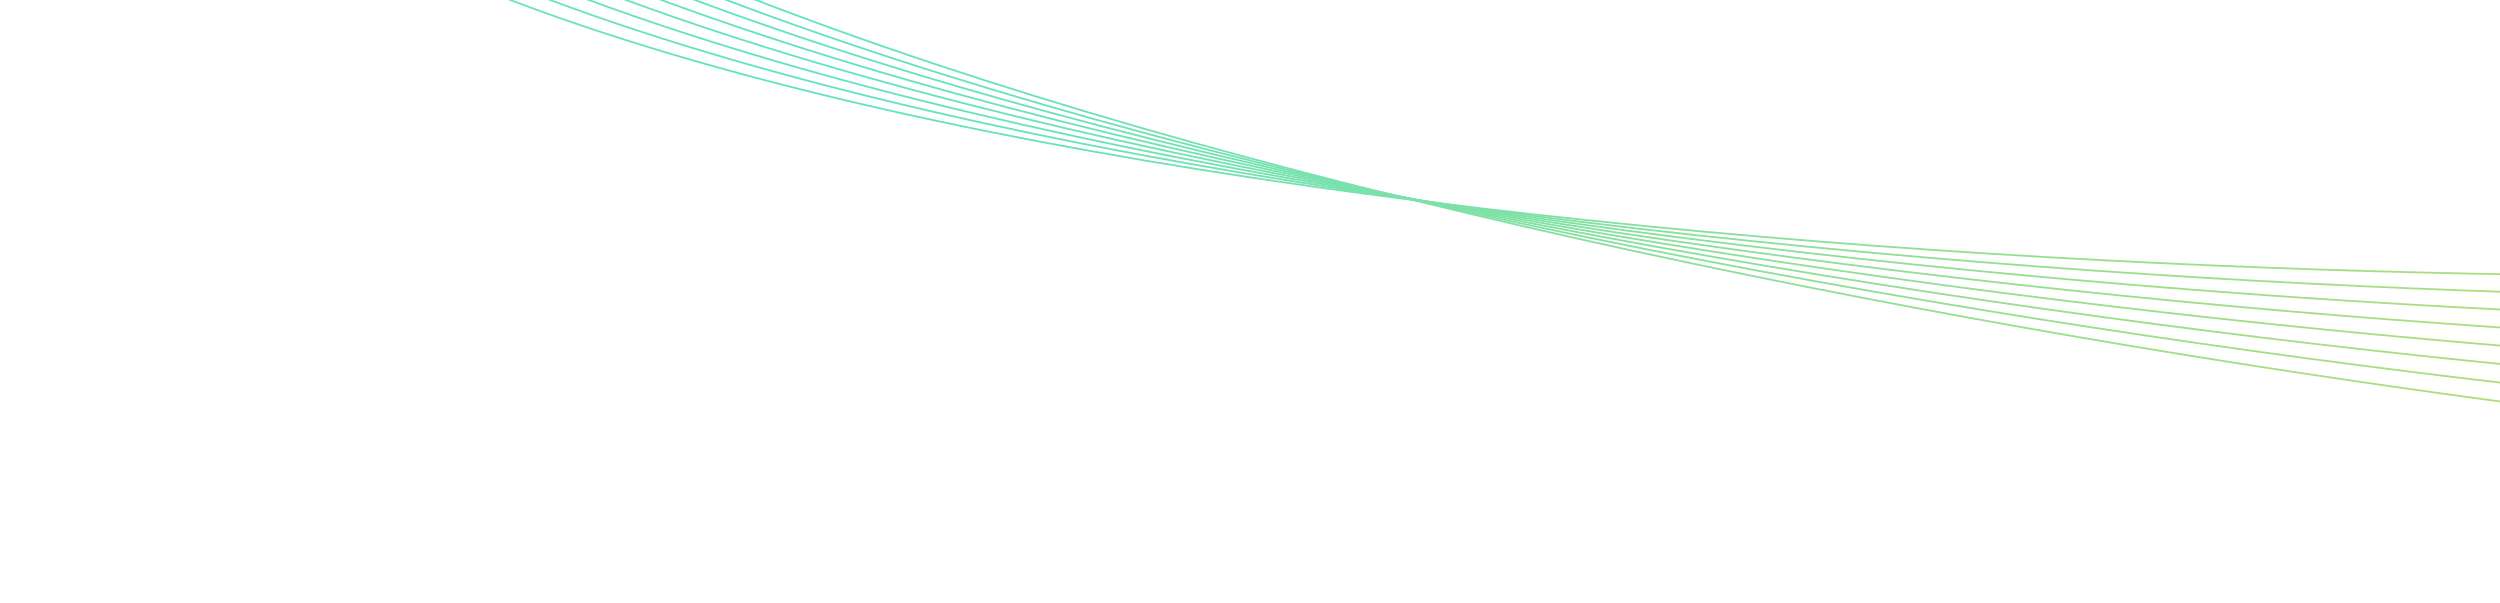 <svg 
  viewBox="0 0 1364 329" 
  fill="none" 
  xmlns="http://www.w3.org/2000/svg" 
  preserveAspectRatio="xMidYMid meet"
  class="w-full h-auto"
>

<path d="M1602.38 -560.477C1083.05 -608.31 44.383 -625.377 44.383 -310.977C44.383 3.423 1021.38 185.023 1509.88 236.523" stroke="url(#paint0_linear_321_53510)"/>
<path d="M1595.54 -574.013C1075.45 -612.776 36.647 -611.713 42.134 -297.36C47.621 16.992 1027.64 181.513 1516.97 224.48" stroke="url(#paint1_linear_321_53510)"/>
<path d="M1588.47 -587.429C1067.78 -617.108 29.15 -597.916 40.122 -283.707C51.094 30.501 1033.84 177.894 1523.84 212.314" stroke="url(#paint2_linear_321_53510)"/>
<path d="M1581.16 -600.718C1060.03 -621.306 21.897 -583.99 38.351 -270.021C54.806 43.948 1039.97 174.167 1530.5 200.03" stroke="url(#paint3_linear_321_53510)"/>
<path d="M1573.62 -613.879C1052.21 -625.369 14.885 -569.94 36.816 -256.306C58.748 57.328 1046.04 170.334 1536.94 187.632" stroke="url(#paint4_linear_321_53510)"/>
<path d="M1565.85 -626.905C1044.32 -629.294 8.12 -555.77 35.522 -242.566C62.924 70.638 1052.03 166.395 1543.16 175.124" stroke="url(#paint5_linear_321_53510)"/>
<path d="M1557.85 -639.794C1036.36 -633.08 1.604 -541.483 34.468 -228.806C67.332 83.872 1057.96 162.353 1549.17 162.509" stroke="url(#paint6_linear_321_53510)"/>
<path d="M1549.64 -652.542C1028.34 -636.728 -4.661 -527.086 33.655 -215.029C71.971 97.028 1063.82 158.208 1554.95 149.79" stroke="url(#paint7_linear_321_53510)"/>
<defs>
<linearGradient id="paint0_linear_321_53510" x1="579.883" y1="-853.633" x2="1371.38" y2="377.367" gradientUnits="userSpaceOnUse">
<stop stop-color="#C2DC69"/>
<stop offset="0.427" stop-color="#5EE4C5"/>
<stop offset="0.536" stop-color="#6EE2B5"/>
<stop offset="1" stop-color="#BEDC6C"/>
</linearGradient>
<linearGradient id="paint1_linear_321_53510" x1="568.082" y1="-849.28" x2="1380.95" y2="367.718" gradientUnits="userSpaceOnUse">
<stop stop-color="#C2DC69"/>
<stop offset="0.427" stop-color="#5EE4C5"/>
<stop offset="0.536" stop-color="#6EE2B5"/>
<stop offset="1" stop-color="#BEDC6C"/>
</linearGradient>
<linearGradient id="paint2_linear_321_53510" x1="556.357" y1="-844.722" x2="1390.34" y2="357.905" gradientUnits="userSpaceOnUse">
<stop stop-color="#C2DC69"/>
<stop offset="0.427" stop-color="#5EE4C5"/>
<stop offset="0.536" stop-color="#6EE2B5"/>
<stop offset="1" stop-color="#BEDC6C"/>
</linearGradient>
<linearGradient id="paint3_linear_321_53510" x1="544.717" y1="-839.96" x2="1399.56" y2="347.929" gradientUnits="userSpaceOnUse">
<stop stop-color="#C2DC69"/>
<stop offset="0.427" stop-color="#5EE4C5"/>
<stop offset="0.536" stop-color="#6EE2B5"/>
<stop offset="1" stop-color="#BEDC6C"/>
</linearGradient>
<linearGradient id="paint4_linear_321_53510" x1="533.158" y1="-834.995" x2="1408.6" y2="337.794" gradientUnits="userSpaceOnUse">
<stop stop-color="#C2DC69"/>
<stop offset="0.427" stop-color="#5EE4C5"/>
<stop offset="0.536" stop-color="#6EE2B5"/>
<stop offset="1" stop-color="#BEDC6C"/>
</linearGradient>
<linearGradient id="paint5_linear_321_53510" x1="521.688" y1="-829.83" x2="1417.47" y2="327.502" gradientUnits="userSpaceOnUse">
<stop stop-color="#C2DC69"/>
<stop offset="0.427" stop-color="#5EE4C5"/>
<stop offset="0.536" stop-color="#6EE2B5"/>
<stop offset="1" stop-color="#BEDC6C"/>
</linearGradient>
<linearGradient id="paint6_linear_321_53510" x1="510.311" y1="-824.465" x2="1426.15" y2="317.057" gradientUnits="userSpaceOnUse">
<stop stop-color="#C2DC69"/>
<stop offset="0.427" stop-color="#5EE4C5"/>
<stop offset="0.536" stop-color="#6EE2B5"/>
<stop offset="1" stop-color="#BEDC6C"/>
</linearGradient>
<linearGradient id="paint7_linear_321_53510" x1="499.03" y1="-818.902" x2="1434.65" y2="306.463" gradientUnits="userSpaceOnUse">
<stop stop-color="#C2DC69"/>
<stop offset="0.427" stop-color="#5EE4C5"/>
<stop offset="0.536" stop-color="#6EE2B5"/>
<stop offset="1" stop-color="#BEDC6C"/>
</linearGradient>
</defs>
</svg>
